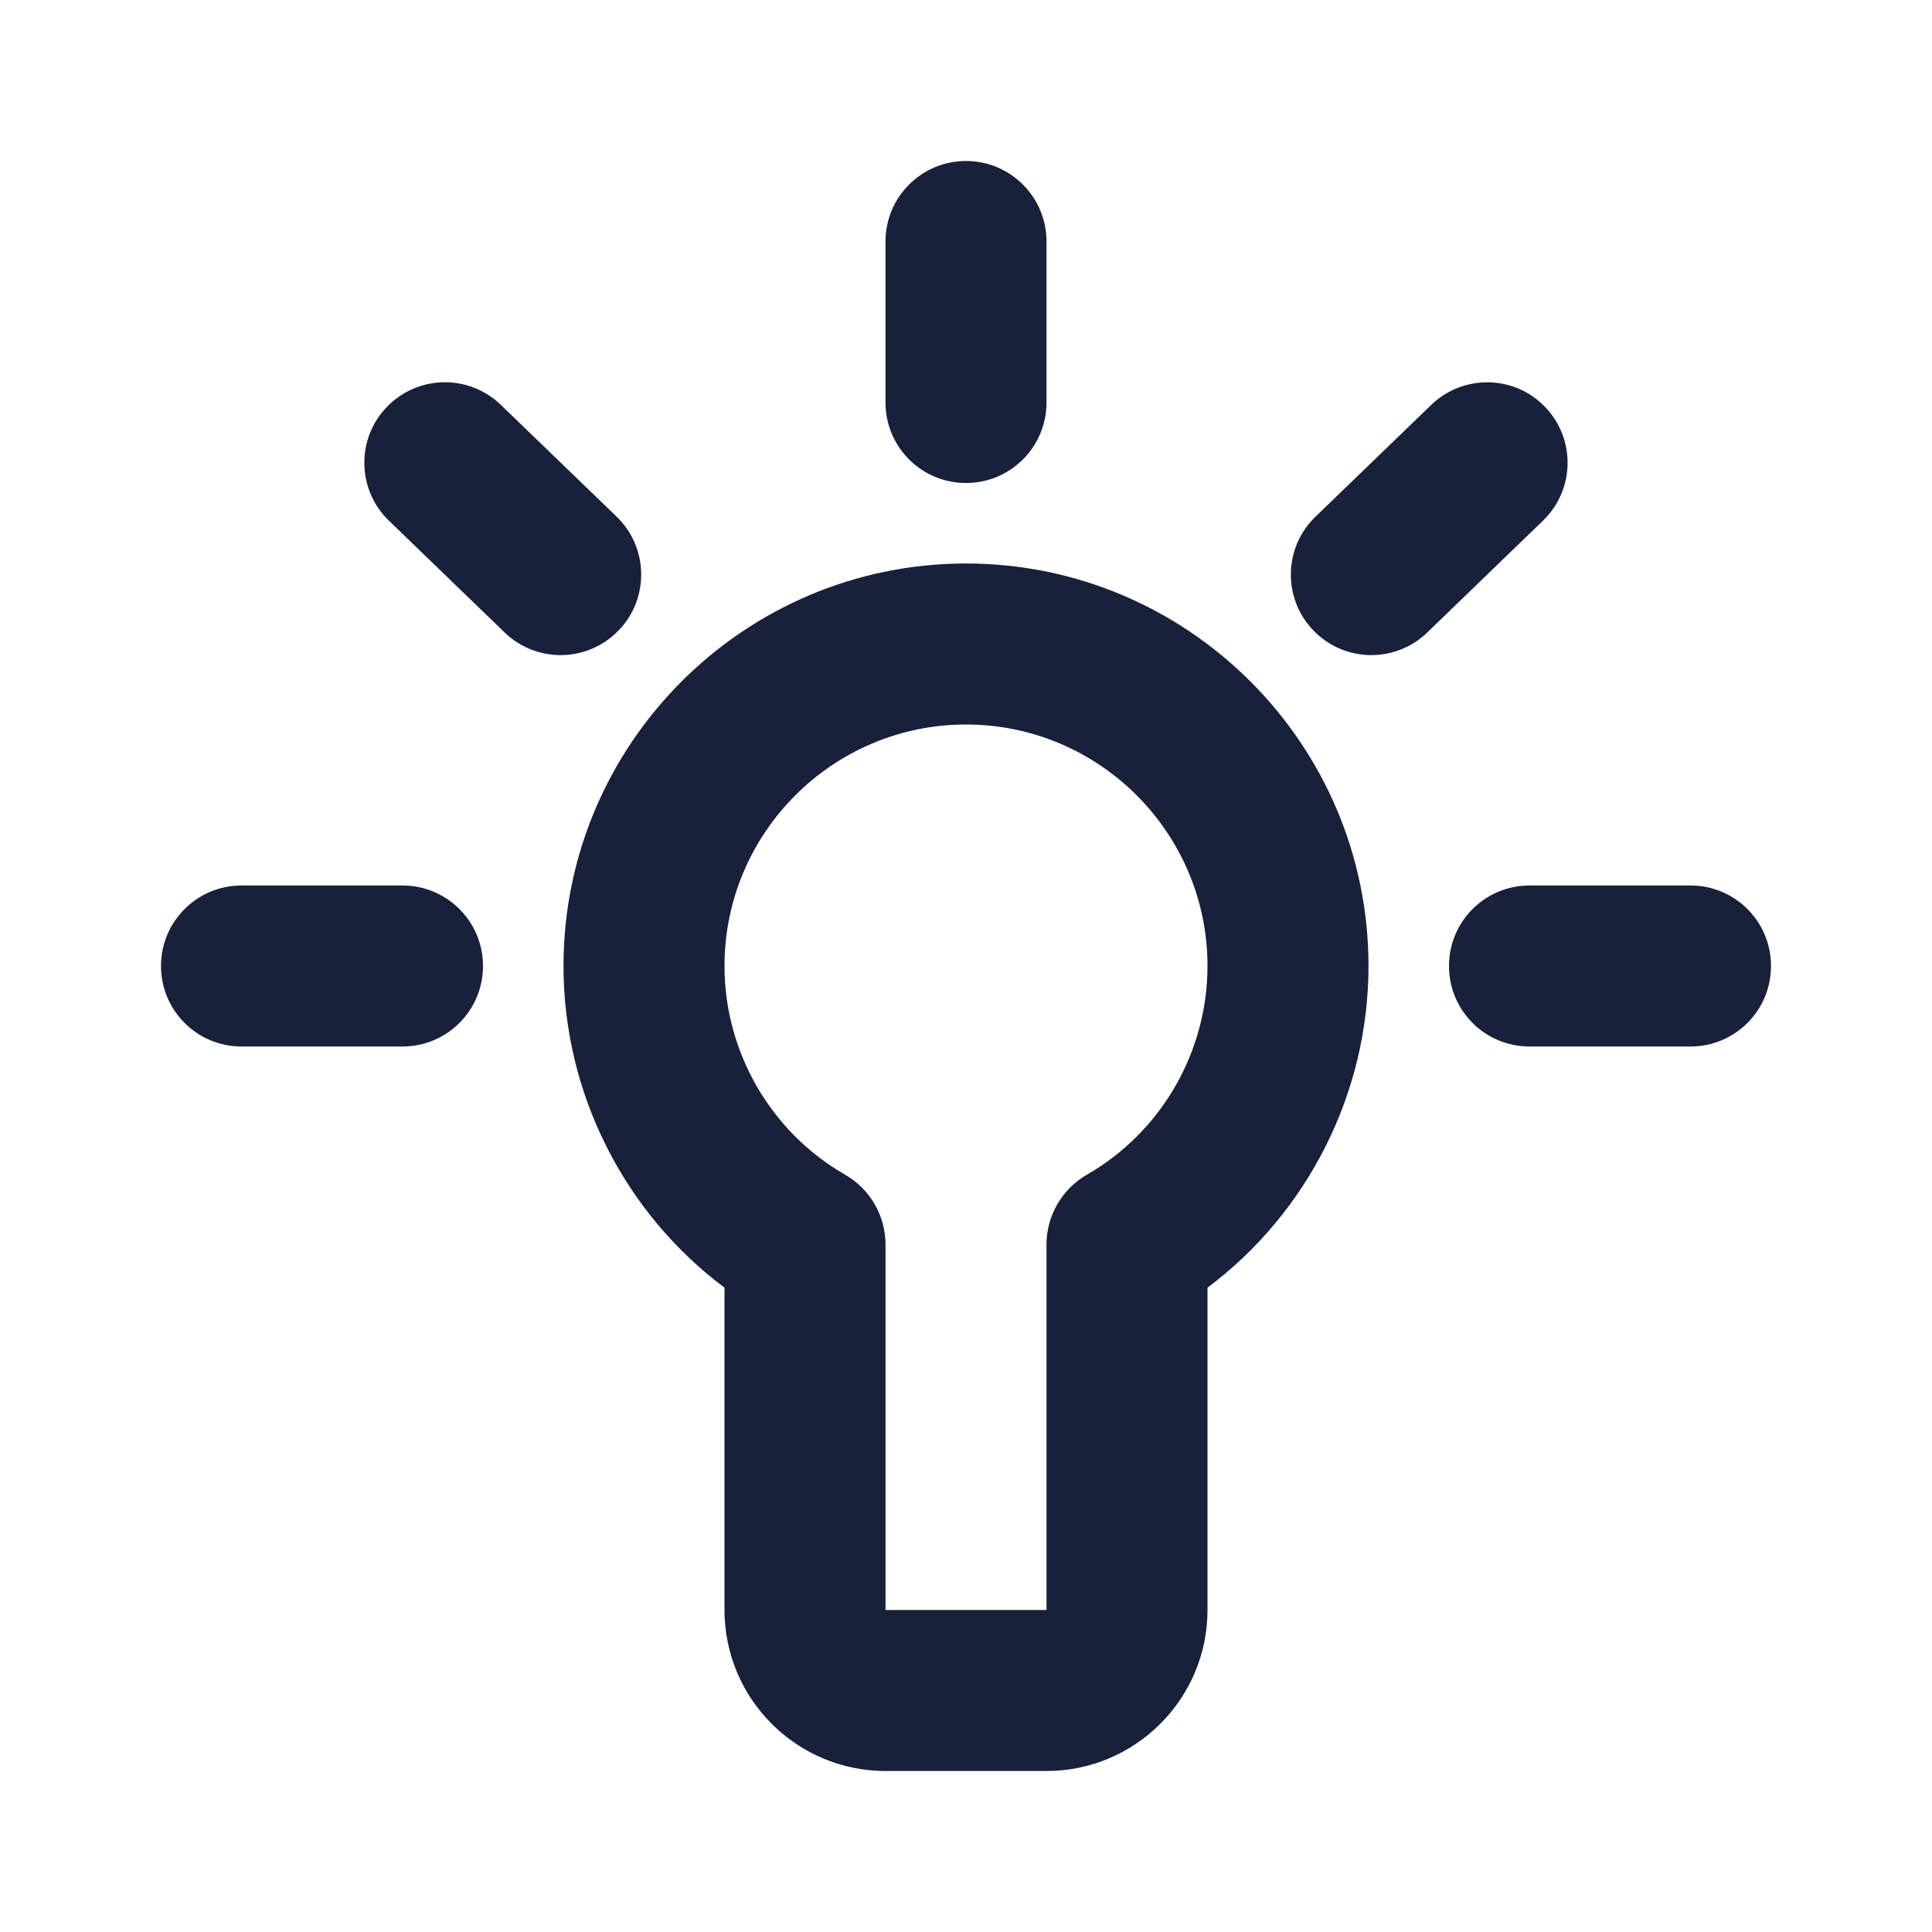 <svg width="24" height="24" viewBox="0 0 24 24" fill="none" xmlns="http://www.w3.org/2000/svg">
<path fill-rule="evenodd" clip-rule="evenodd" d="M19.168 6.467L17.73 7.857C17.536 8.044 17.285 8.138 17.035 8.138C16.773 8.138 16.512 8.035 16.316 7.832C15.933 7.436 15.943 6.802 16.341 6.419L17.779 5.03C18.176 4.647 18.812 4.657 19.192 5.054C19.576 5.45 19.565 6.084 19.168 6.467ZM7.684 7.832C7.488 8.035 7.227 8.138 6.965 8.138C6.715 8.138 6.464 8.045 6.27 7.858L4.831 6.468C4.434 6.084 4.423 5.45 4.807 5.054C5.191 4.657 5.823 4.645 6.221 5.029L7.66 6.418C8.057 6.802 8.068 7.436 7.684 7.832ZM6 12C6 12.553 5.552 13 5 13H3C2.448 13 2 12.553 2 12C2 11.447 2.448 11 3 11H5C5.552 11 6 11.447 6 12ZM22 12C22 12.553 21.553 13 21 13H19C18.447 13 18 12.553 18 12C18 11.447 18.447 11 19 11H21C21.553 11 22 11.447 22 12ZM11 5V3C11 2.447 11.448 2 12 2C12.552 2 13 2.447 13 3V5C13 5.553 12.552 6 12 6C11.448 6 11 5.553 11 5ZM13.501 14.593C13.191 14.772 13 15.103 13 15.46V20H11V15.46C11 15.103 10.809 14.772 10.499 14.593C9.574 14.062 9 13.068 9 12C9 10.346 10.346 9 12 9C13.654 9 15 10.346 15 12C15 13.068 14.426 14.062 13.501 14.593ZM12 7C9.243 7 7 9.243 7 12C7 13.579 7.753 15.062 9 15.996V20C9 21.103 9.897 22 11 22H13C14.103 22 15 21.103 15 20V15.996C16.246 15.062 17 13.579 17 12C17 9.243 14.757 7 12 7Z" fill="#18203A"/>
</svg>
